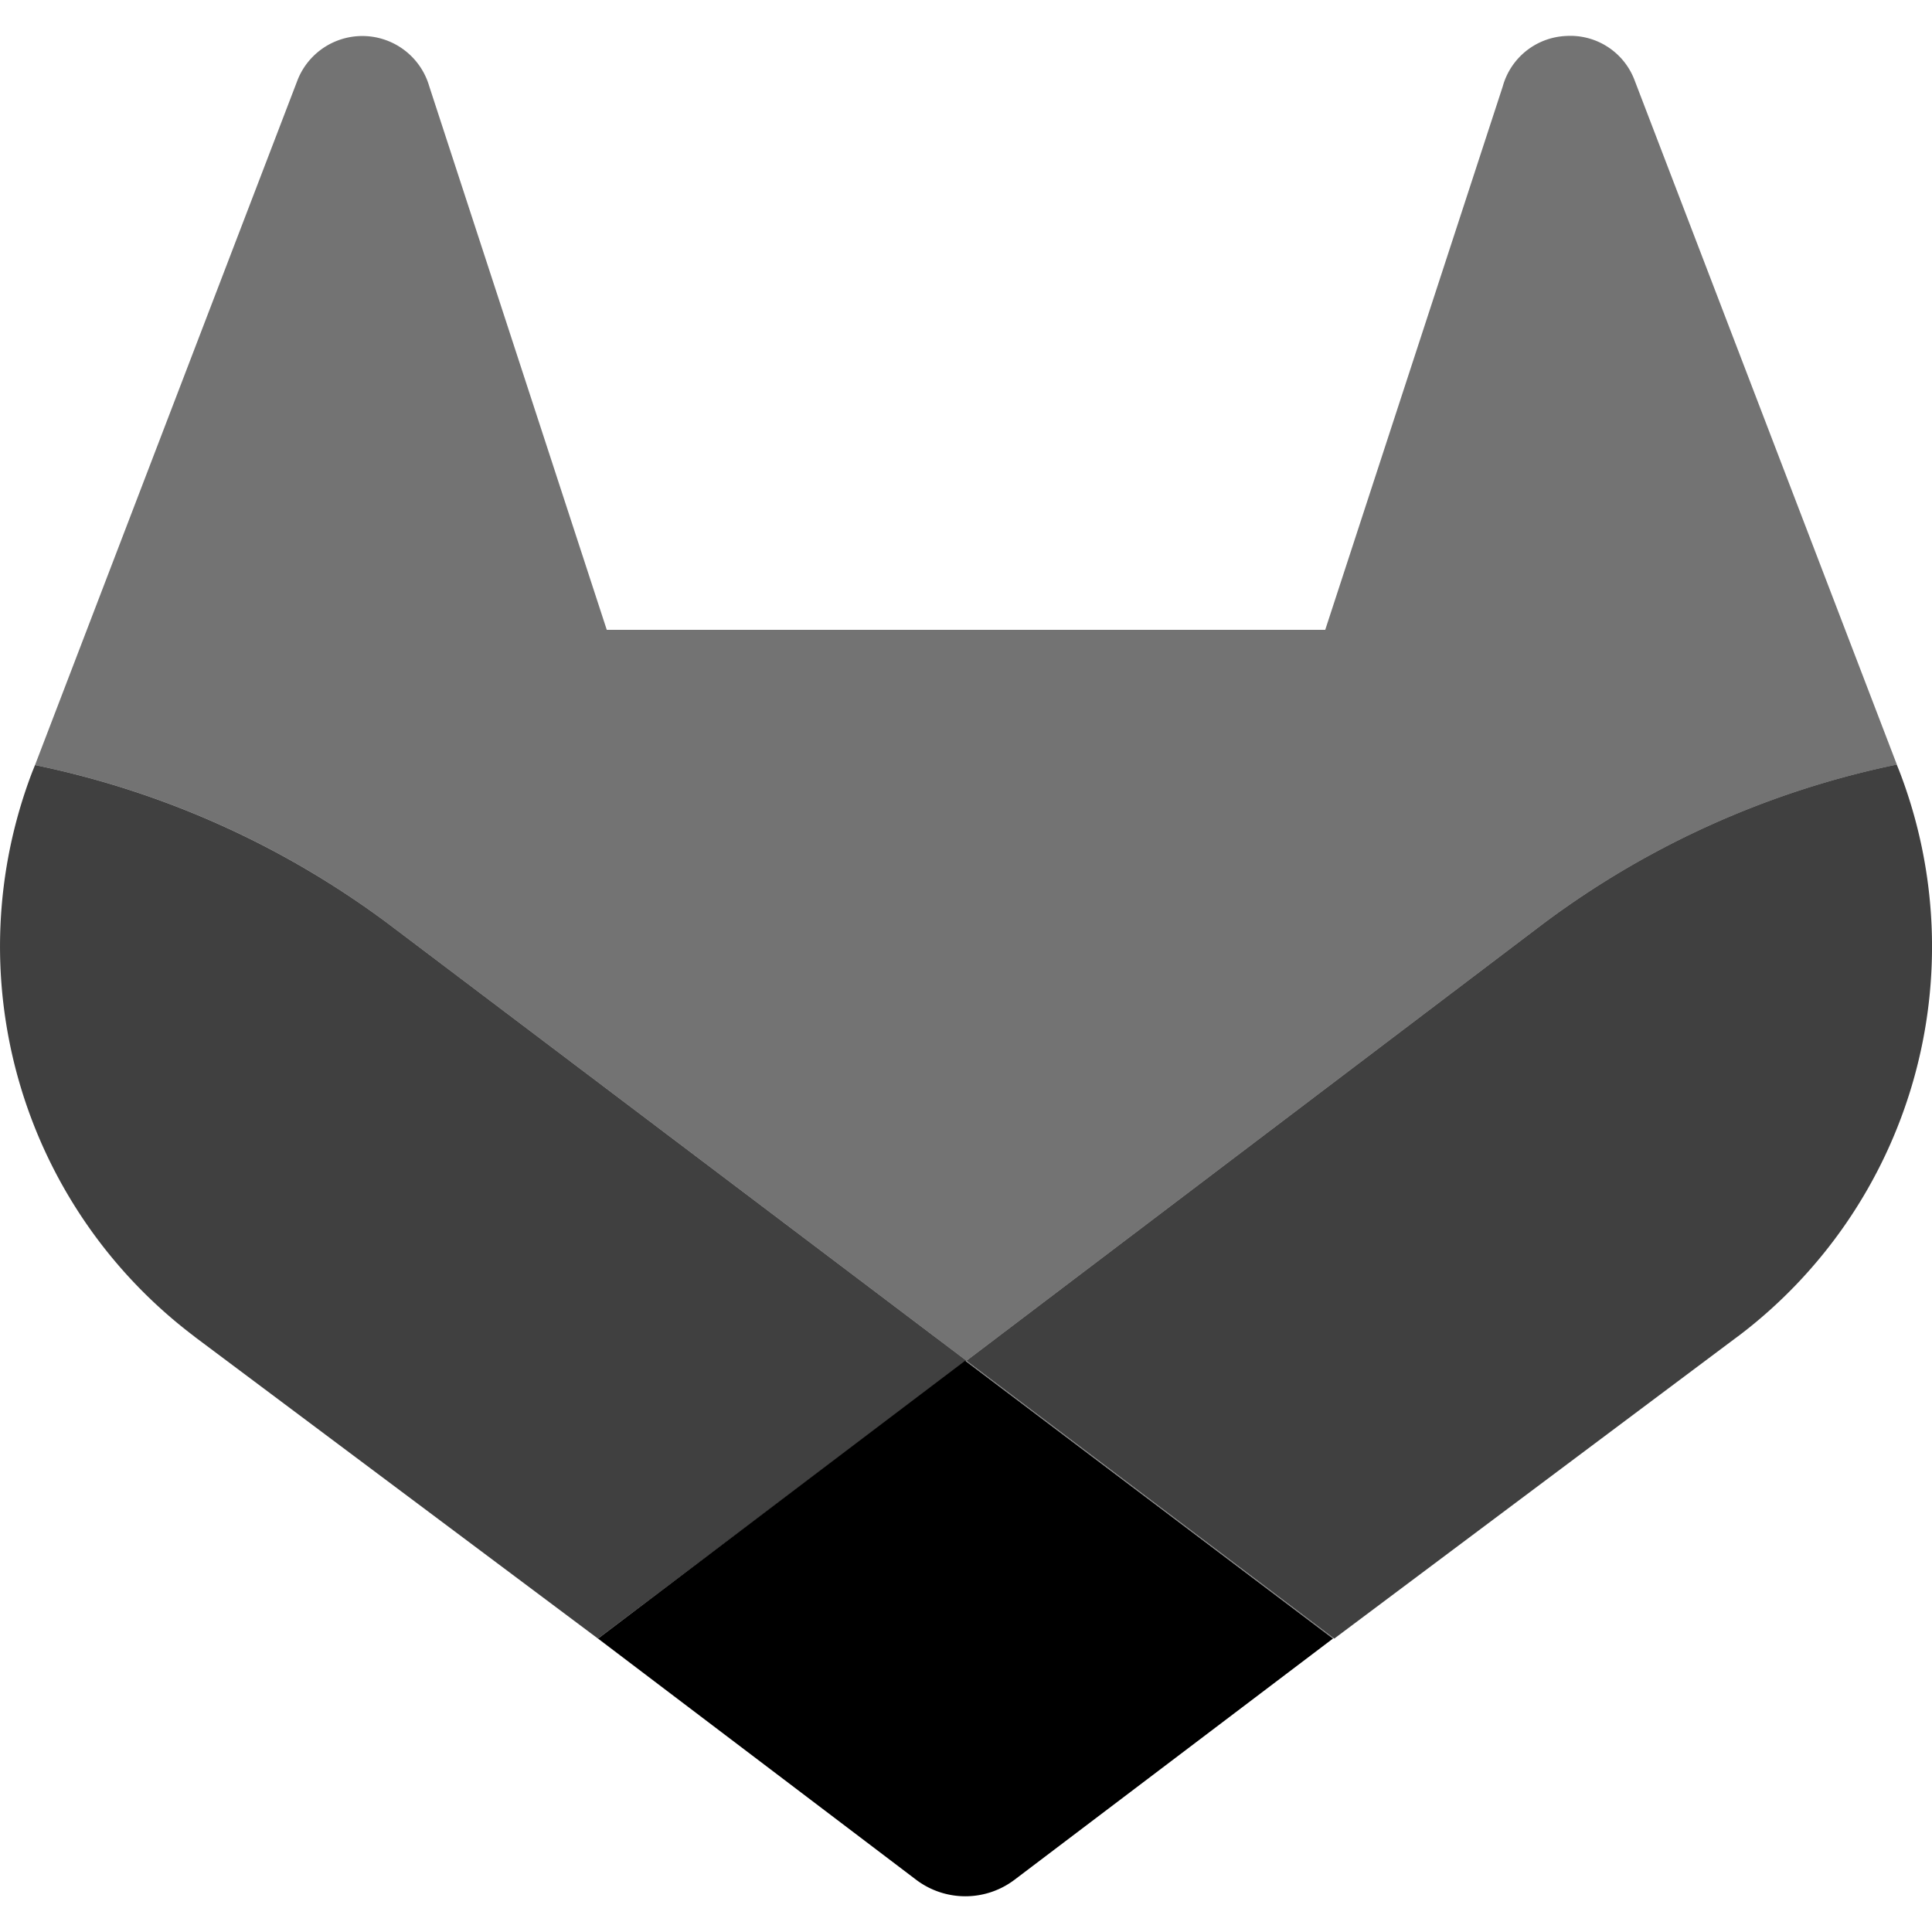 <svg width="16" height="16" viewBox="0 0 16 16" xmlns="http://www.w3.org/2000/svg" fill="currentColor"><path d="m4.953 13.57 1.638 1.242.997.756a.675.675 0 0 0 .813 0l.997-.755 1.641-1.243-3.046-2.301-3.04 2.301Z"/><path fill-opacity=".75" d="m15.708 6.332.023.057a4.044 4.044 0 0 1-1.335 4.676l-.01.007-3.336 2.498-3.046-2.301 4.777-3.62a7.374 7.374 0 0 1 2.927-1.317ZM3.218 7.652l4.786 3.617-3.052 2.301-3.318-2.483-.02-.015-.007-.006a4.046 4.046 0 0 1-1.34-4.673l.023-.057c1.06.218 2.06.667 2.928 1.316Z"/><path fill-opacity=".55" d="M15.709 6.332a7.375 7.375 0 0 0-2.928 1.317l-4.777 3.62-4.786-3.617A7.356 7.356 0 0 0 .29 6.336L2.467.656a.577.577 0 0 1 1.088.059l1.47 4.501h5.95l1.47-4.5a.57.57 0 0 1 .524-.418.568.568 0 0 1 .565.359l2.175 5.675ZM8.004 11.269a6275.87 6275.87 0 0 0 3.041 2.298l-.005.003L8 11.273l.004-.004ZM4.952 13.57l.58-.438-.578.438 1.612 1.223-1.614-1.223Z"/></svg>
